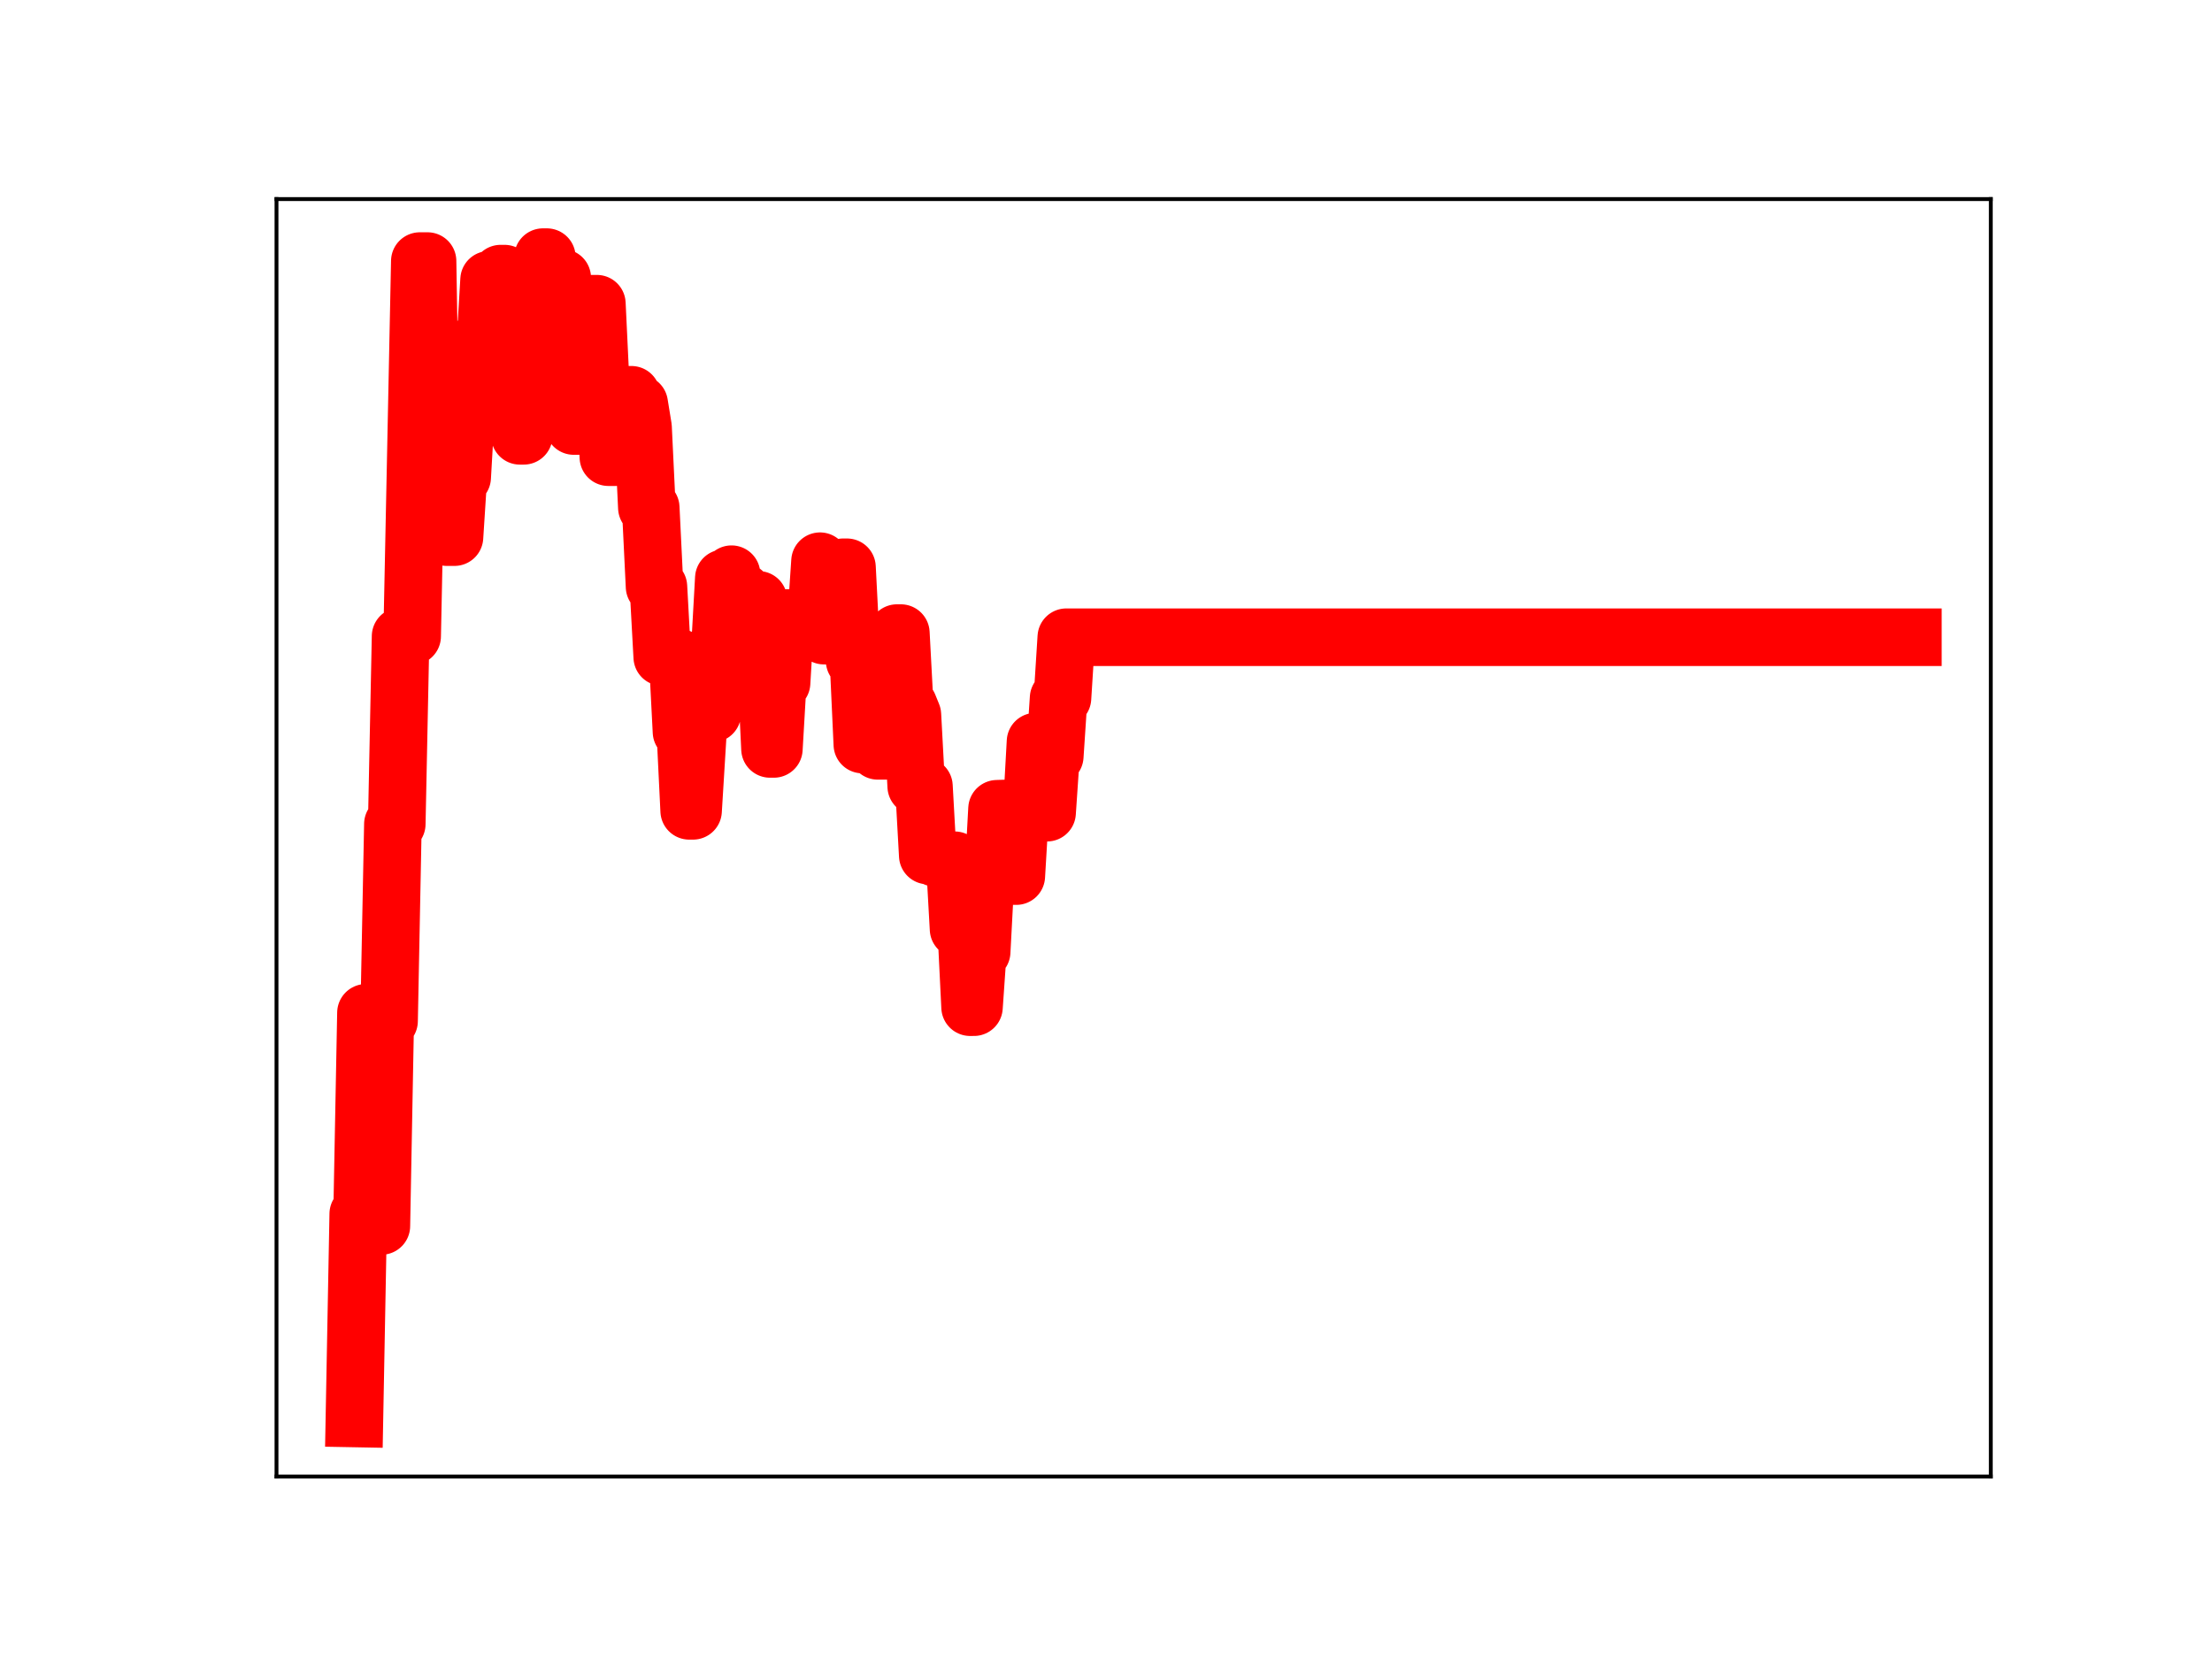<?xml version="1.0" encoding="utf-8" standalone="no"?>
<!DOCTYPE svg PUBLIC "-//W3C//DTD SVG 1.1//EN"
  "http://www.w3.org/Graphics/SVG/1.1/DTD/svg11.dtd">
<!-- Created with matplotlib (https://matplotlib.org/) -->
<svg height="345.6pt" version="1.1" viewBox="0 0 460.8 345.6" width="460.8pt" xmlns="http://www.w3.org/2000/svg" xmlns:xlink="http://www.w3.org/1999/xlink">
 <defs>
  <style type="text/css">
*{stroke-linecap:butt;stroke-linejoin:round;}
  </style>
 </defs>
 <g id="figure_1">
  <g id="patch_1">
   <path d="M 0 345.6 
L 460.8 345.6 
L 460.8 0 
L 0 0 
z
" style="fill:#ffffff;"/>
  </g>
  <g id="axes_1">
   <g id="patch_2">
    <path d="M 57.6 307.584 
L 414.72 307.584 
L 414.72 41.472 
L 57.6 41.472 
z
" style="fill:#ffffff;"/>
   </g>
   <g id="line2d_1">
    <path clip-path="url(#pad47e33695)" d="M 73.833 295.488 
L 74.634 252.868 
L 75.436 252.868 
L 76.238 210.985 
L 77.841 210.985 
L 78.642 255.388 
L 79.444 255.388 
L 80.246 212.698 
L 81.047 212.698 
L 81.849 171.665 
L 82.651 171.665 
L 83.452 132.539 
L 85.857 132.539 
L 87.46 54.389 
L 89.063 54.389 
L 89.865 102.08 
L 90.667 102.08 
L 91.468 96.117 
L 92.27 96.117 
L 93.072 111.892 
L 94.675 111.892 
L 95.476 99.442 
L 96.278 99.442 
L 97.08 85.474 
L 97.881 85.474 
L 98.683 71.786 
L 101.088 71.786 
L 101.889 58.281 
L 103.493 58.281 
L 104.294 57.002 
L 105.096 57.002 
L 105.897 59.149 
L 106.699 74.768 
L 107.501 74.768 
L 108.302 90.787 
L 109.104 90.787 
L 109.905 79.582 
L 110.707 79.582 
L 111.509 65.678 
L 112.31 65.678 
L 113.112 53.568 
L 113.914 53.568 
L 114.715 70.041 
L 115.517 70.041 
L 116.318 57.873 
L 117.12 57.873 
L 117.922 72.627 
L 118.723 72.627 
L 119.525 88.744 
L 120.326 88.744 
L 121.128 76.524 
L 121.93 76.524 
L 122.731 63.27 
L 124.335 63.27 
L 125.136 80.073 
L 125.938 80.073 
L 126.739 95.236 
L 128.343 95.236 
L 129.144 82.953 
L 129.946 82.953 
L 130.747 82.245 
L 131.549 82.245 
L 132.351 84.098 
L 133.152 84.098 
L 133.954 89.027 
L 134.756 105.752 
L 135.557 105.752 
L 136.359 122.215 
L 137.16 122.215 
L 137.962 136.874 
L 141.168 136.874 
L 141.97 152.446 
L 142.772 152.446 
L 143.573 168.908 
L 144.375 168.908 
L 145.978 142.761 
L 147.581 142.761 
L 148.383 148.646 
L 149.185 134.786 
L 149.986 134.786 
L 150.788 120.455 
L 151.589 120.455 
L 152.391 119.617 
L 153.193 123.339 
L 154.796 123.339 
L 155.598 138.681 
L 156.399 138.681 
L 157.201 124.961 
L 158.002 124.961 
L 158.804 139.276 
L 159.606 139.276 
L 160.407 156.011 
L 161.209 156.011 
L 162.011 142.239 
L 162.812 142.239 
L 163.614 128.749 
L 170.027 128.749 
L 170.828 116.912 
L 171.63 132.409 
L 173.233 132.409 
L 174.035 119.956 
L 174.836 119.956 
L 175.638 118.176 
L 176.44 118.176 
L 177.241 133.716 
L 178.043 137.668 
L 178.844 137.668 
L 179.646 155.097 
L 180.448 155.097 
L 181.249 140.971 
L 182.051 140.971 
L 182.853 156.412 
L 184.456 156.412 
L 185.257 143.219 
L 186.059 143.219 
L 186.861 131.886 
L 187.662 131.886 
L 188.464 146.939 
L 189.265 146.939 
L 190.067 148.914 
L 190.869 163.798 
L 192.472 163.798 
L 193.274 178.221 
L 194.075 178.221 
L 194.877 178.718 
L 195.678 178.718 
L 196.48 179.207 
L 198.885 179.207 
L 199.686 193.533 
L 201.29 193.533 
L 202.091 209.812 
L 202.893 209.812 
L 203.695 198.28 
L 204.496 198.28 
L 205.298 183.148 
L 206.901 183.148 
L 207.703 168.483 
L 210.107 168.403 
L 210.909 182.504 
L 211.711 182.504 
L 212.512 168.968 
L 214.917 168.968 
L 215.719 154.499 
L 216.52 169.293 
L 218.124 169.293 
L 218.925 157.534 
L 219.727 157.534 
L 220.528 145.428 
L 221.33 145.428 
L 222.132 132.747 
L 398.487 132.747 
L 398.487 132.747 
" style="fill:none;stroke:#ff0000;stroke-linecap:square;stroke-width:12;"/>
    <defs>
     <path d="M 0 3 
C 0.796 3 1.559 2.684 2.121 2.121 
C 2.684 1.559 3 0.796 3 0 
C 3 -0.796 2.684 -1.559 2.121 -2.121 
C 1.559 -2.684 0.796 -3 0 -3 
C -0.796 -3 -1.559 -2.684 -2.121 -2.121 
C -2.684 -1.559 -3 -0.796 -3 0 
C -3 0.796 -2.684 1.559 -2.121 2.121 
C -1.559 2.684 -0.796 3 0 3 
z
" id="m0cfc012a38" style="stroke:#ff0000;"/>
    </defs>
    <g clip-path="url(#pad47e33695)">
     <use style="fill:#ff0000;stroke:#ff0000;" x="73.833" xlink:href="#m0cfc012a38" y="295.488"/>
     <use style="fill:#ff0000;stroke:#ff0000;" x="74.634" xlink:href="#m0cfc012a38" y="252.868"/>
     <use style="fill:#ff0000;stroke:#ff0000;" x="75.436" xlink:href="#m0cfc012a38" y="252.868"/>
     <use style="fill:#ff0000;stroke:#ff0000;" x="76.238" xlink:href="#m0cfc012a38" y="210.985"/>
     <use style="fill:#ff0000;stroke:#ff0000;" x="77.039" xlink:href="#m0cfc012a38" y="210.985"/>
     <use style="fill:#ff0000;stroke:#ff0000;" x="77.841" xlink:href="#m0cfc012a38" y="210.985"/>
     <use style="fill:#ff0000;stroke:#ff0000;" x="78.642" xlink:href="#m0cfc012a38" y="255.388"/>
     <use style="fill:#ff0000;stroke:#ff0000;" x="79.444" xlink:href="#m0cfc012a38" y="255.388"/>
     <use style="fill:#ff0000;stroke:#ff0000;" x="80.246" xlink:href="#m0cfc012a38" y="212.698"/>
     <use style="fill:#ff0000;stroke:#ff0000;" x="81.047" xlink:href="#m0cfc012a38" y="212.698"/>
     <use style="fill:#ff0000;stroke:#ff0000;" x="81.849" xlink:href="#m0cfc012a38" y="171.665"/>
     <use style="fill:#ff0000;stroke:#ff0000;" x="82.651" xlink:href="#m0cfc012a38" y="171.665"/>
     <use style="fill:#ff0000;stroke:#ff0000;" x="83.452" xlink:href="#m0cfc012a38" y="132.539"/>
     <use style="fill:#ff0000;stroke:#ff0000;" x="84.254" xlink:href="#m0cfc012a38" y="132.539"/>
     <use style="fill:#ff0000;stroke:#ff0000;" x="85.055" xlink:href="#m0cfc012a38" y="132.539"/>
     <use style="fill:#ff0000;stroke:#ff0000;" x="85.857" xlink:href="#m0cfc012a38" y="132.539"/>
     <use style="fill:#ff0000;stroke:#ff0000;" x="86.659" xlink:href="#m0cfc012a38" y="92.207"/>
     <use style="fill:#ff0000;stroke:#ff0000;" x="87.46" xlink:href="#m0cfc012a38" y="54.389"/>
     <use style="fill:#ff0000;stroke:#ff0000;" x="88.262" xlink:href="#m0cfc012a38" y="54.389"/>
     <use style="fill:#ff0000;stroke:#ff0000;" x="89.063" xlink:href="#m0cfc012a38" y="54.389"/>
     <use style="fill:#ff0000;stroke:#ff0000;" x="89.865" xlink:href="#m0cfc012a38" y="102.08"/>
     <use style="fill:#ff0000;stroke:#ff0000;" x="90.667" xlink:href="#m0cfc012a38" y="102.08"/>
     <use style="fill:#ff0000;stroke:#ff0000;" x="91.468" xlink:href="#m0cfc012a38" y="96.117"/>
     <use style="fill:#ff0000;stroke:#ff0000;" x="92.27" xlink:href="#m0cfc012a38" y="96.117"/>
     <use style="fill:#ff0000;stroke:#ff0000;" x="93.072" xlink:href="#m0cfc012a38" y="111.892"/>
     <use style="fill:#ff0000;stroke:#ff0000;" x="93.873" xlink:href="#m0cfc012a38" y="111.892"/>
     <use style="fill:#ff0000;stroke:#ff0000;" x="94.675" xlink:href="#m0cfc012a38" y="111.892"/>
     <use style="fill:#ff0000;stroke:#ff0000;" x="95.476" xlink:href="#m0cfc012a38" y="99.442"/>
     <use style="fill:#ff0000;stroke:#ff0000;" x="96.278" xlink:href="#m0cfc012a38" y="99.442"/>
     <use style="fill:#ff0000;stroke:#ff0000;" x="97.08" xlink:href="#m0cfc012a38" y="85.474"/>
     <use style="fill:#ff0000;stroke:#ff0000;" x="97.881" xlink:href="#m0cfc012a38" y="85.474"/>
     <use style="fill:#ff0000;stroke:#ff0000;" x="98.683" xlink:href="#m0cfc012a38" y="71.786"/>
     <use style="fill:#ff0000;stroke:#ff0000;" x="99.484" xlink:href="#m0cfc012a38" y="71.786"/>
     <use style="fill:#ff0000;stroke:#ff0000;" x="100.286" xlink:href="#m0cfc012a38" y="71.786"/>
     <use style="fill:#ff0000;stroke:#ff0000;" x="101.088" xlink:href="#m0cfc012a38" y="71.786"/>
     <use style="fill:#ff0000;stroke:#ff0000;" x="101.889" xlink:href="#m0cfc012a38" y="58.281"/>
     <use style="fill:#ff0000;stroke:#ff0000;" x="102.691" xlink:href="#m0cfc012a38" y="58.281"/>
     <use style="fill:#ff0000;stroke:#ff0000;" x="103.493" xlink:href="#m0cfc012a38" y="58.281"/>
     <use style="fill:#ff0000;stroke:#ff0000;" x="104.294" xlink:href="#m0cfc012a38" y="57.002"/>
     <use style="fill:#ff0000;stroke:#ff0000;" x="105.096" xlink:href="#m0cfc012a38" y="57.002"/>
     <use style="fill:#ff0000;stroke:#ff0000;" x="105.897" xlink:href="#m0cfc012a38" y="59.149"/>
     <use style="fill:#ff0000;stroke:#ff0000;" x="106.699" xlink:href="#m0cfc012a38" y="74.768"/>
     <use style="fill:#ff0000;stroke:#ff0000;" x="107.501" xlink:href="#m0cfc012a38" y="74.768"/>
     <use style="fill:#ff0000;stroke:#ff0000;" x="108.302" xlink:href="#m0cfc012a38" y="90.787"/>
     <use style="fill:#ff0000;stroke:#ff0000;" x="109.104" xlink:href="#m0cfc012a38" y="90.787"/>
     <use style="fill:#ff0000;stroke:#ff0000;" x="109.905" xlink:href="#m0cfc012a38" y="79.582"/>
     <use style="fill:#ff0000;stroke:#ff0000;" x="110.707" xlink:href="#m0cfc012a38" y="79.582"/>
     <use style="fill:#ff0000;stroke:#ff0000;" x="111.509" xlink:href="#m0cfc012a38" y="65.678"/>
     <use style="fill:#ff0000;stroke:#ff0000;" x="112.31" xlink:href="#m0cfc012a38" y="65.678"/>
     <use style="fill:#ff0000;stroke:#ff0000;" x="113.112" xlink:href="#m0cfc012a38" y="53.568"/>
     <use style="fill:#ff0000;stroke:#ff0000;" x="113.914" xlink:href="#m0cfc012a38" y="53.568"/>
     <use style="fill:#ff0000;stroke:#ff0000;" x="114.715" xlink:href="#m0cfc012a38" y="70.041"/>
     <use style="fill:#ff0000;stroke:#ff0000;" x="115.517" xlink:href="#m0cfc012a38" y="70.041"/>
     <use style="fill:#ff0000;stroke:#ff0000;" x="116.318" xlink:href="#m0cfc012a38" y="57.873"/>
     <use style="fill:#ff0000;stroke:#ff0000;" x="117.12" xlink:href="#m0cfc012a38" y="57.873"/>
     <use style="fill:#ff0000;stroke:#ff0000;" x="117.922" xlink:href="#m0cfc012a38" y="72.627"/>
     <use style="fill:#ff0000;stroke:#ff0000;" x="118.723" xlink:href="#m0cfc012a38" y="72.627"/>
     <use style="fill:#ff0000;stroke:#ff0000;" x="119.525" xlink:href="#m0cfc012a38" y="88.744"/>
     <use style="fill:#ff0000;stroke:#ff0000;" x="120.326" xlink:href="#m0cfc012a38" y="88.744"/>
     <use style="fill:#ff0000;stroke:#ff0000;" x="121.128" xlink:href="#m0cfc012a38" y="76.524"/>
     <use style="fill:#ff0000;stroke:#ff0000;" x="121.93" xlink:href="#m0cfc012a38" y="76.524"/>
     <use style="fill:#ff0000;stroke:#ff0000;" x="122.731" xlink:href="#m0cfc012a38" y="63.27"/>
     <use style="fill:#ff0000;stroke:#ff0000;" x="123.533" xlink:href="#m0cfc012a38" y="63.27"/>
     <use style="fill:#ff0000;stroke:#ff0000;" x="124.335" xlink:href="#m0cfc012a38" y="63.27"/>
     <use style="fill:#ff0000;stroke:#ff0000;" x="125.136" xlink:href="#m0cfc012a38" y="80.073"/>
     <use style="fill:#ff0000;stroke:#ff0000;" x="125.938" xlink:href="#m0cfc012a38" y="80.073"/>
     <use style="fill:#ff0000;stroke:#ff0000;" x="126.739" xlink:href="#m0cfc012a38" y="95.236"/>
     <use style="fill:#ff0000;stroke:#ff0000;" x="127.541" xlink:href="#m0cfc012a38" y="95.236"/>
     <use style="fill:#ff0000;stroke:#ff0000;" x="128.343" xlink:href="#m0cfc012a38" y="95.236"/>
     <use style="fill:#ff0000;stroke:#ff0000;" x="129.144" xlink:href="#m0cfc012a38" y="82.953"/>
     <use style="fill:#ff0000;stroke:#ff0000;" x="129.946" xlink:href="#m0cfc012a38" y="82.953"/>
     <use style="fill:#ff0000;stroke:#ff0000;" x="130.747" xlink:href="#m0cfc012a38" y="82.245"/>
     <use style="fill:#ff0000;stroke:#ff0000;" x="131.549" xlink:href="#m0cfc012a38" y="82.245"/>
     <use style="fill:#ff0000;stroke:#ff0000;" x="132.351" xlink:href="#m0cfc012a38" y="84.098"/>
     <use style="fill:#ff0000;stroke:#ff0000;" x="133.152" xlink:href="#m0cfc012a38" y="84.098"/>
     <use style="fill:#ff0000;stroke:#ff0000;" x="133.954" xlink:href="#m0cfc012a38" y="89.027"/>
     <use style="fill:#ff0000;stroke:#ff0000;" x="134.756" xlink:href="#m0cfc012a38" y="105.752"/>
     <use style="fill:#ff0000;stroke:#ff0000;" x="135.557" xlink:href="#m0cfc012a38" y="105.752"/>
     <use style="fill:#ff0000;stroke:#ff0000;" x="136.359" xlink:href="#m0cfc012a38" y="122.215"/>
     <use style="fill:#ff0000;stroke:#ff0000;" x="137.16" xlink:href="#m0cfc012a38" y="122.215"/>
     <use style="fill:#ff0000;stroke:#ff0000;" x="137.962" xlink:href="#m0cfc012a38" y="136.874"/>
     <use style="fill:#ff0000;stroke:#ff0000;" x="138.764" xlink:href="#m0cfc012a38" y="136.874"/>
     <use style="fill:#ff0000;stroke:#ff0000;" x="139.565" xlink:href="#m0cfc012a38" y="136.874"/>
     <use style="fill:#ff0000;stroke:#ff0000;" x="140.367" xlink:href="#m0cfc012a38" y="136.874"/>
     <use style="fill:#ff0000;stroke:#ff0000;" x="141.168" xlink:href="#m0cfc012a38" y="136.874"/>
     <use style="fill:#ff0000;stroke:#ff0000;" x="141.97" xlink:href="#m0cfc012a38" y="152.446"/>
     <use style="fill:#ff0000;stroke:#ff0000;" x="142.772" xlink:href="#m0cfc012a38" y="152.446"/>
     <use style="fill:#ff0000;stroke:#ff0000;" x="143.573" xlink:href="#m0cfc012a38" y="168.908"/>
     <use style="fill:#ff0000;stroke:#ff0000;" x="144.375" xlink:href="#m0cfc012a38" y="168.908"/>
     <use style="fill:#ff0000;stroke:#ff0000;" x="145.177" xlink:href="#m0cfc012a38" y="154.879"/>
     <use style="fill:#ff0000;stroke:#ff0000;" x="145.978" xlink:href="#m0cfc012a38" y="142.761"/>
     <use style="fill:#ff0000;stroke:#ff0000;" x="146.78" xlink:href="#m0cfc012a38" y="142.761"/>
     <use style="fill:#ff0000;stroke:#ff0000;" x="147.581" xlink:href="#m0cfc012a38" y="142.761"/>
     <use style="fill:#ff0000;stroke:#ff0000;" x="148.383" xlink:href="#m0cfc012a38" y="148.646"/>
     <use style="fill:#ff0000;stroke:#ff0000;" x="149.185" xlink:href="#m0cfc012a38" y="134.786"/>
     <use style="fill:#ff0000;stroke:#ff0000;" x="149.986" xlink:href="#m0cfc012a38" y="134.786"/>
     <use style="fill:#ff0000;stroke:#ff0000;" x="150.788" xlink:href="#m0cfc012a38" y="120.455"/>
     <use style="fill:#ff0000;stroke:#ff0000;" x="151.589" xlink:href="#m0cfc012a38" y="120.455"/>
     <use style="fill:#ff0000;stroke:#ff0000;" x="152.391" xlink:href="#m0cfc012a38" y="119.617"/>
     <use style="fill:#ff0000;stroke:#ff0000;" x="153.193" xlink:href="#m0cfc012a38" y="123.339"/>
     <use style="fill:#ff0000;stroke:#ff0000;" x="153.994" xlink:href="#m0cfc012a38" y="123.339"/>
     <use style="fill:#ff0000;stroke:#ff0000;" x="154.796" xlink:href="#m0cfc012a38" y="123.339"/>
     <use style="fill:#ff0000;stroke:#ff0000;" x="155.598" xlink:href="#m0cfc012a38" y="138.681"/>
     <use style="fill:#ff0000;stroke:#ff0000;" x="156.399" xlink:href="#m0cfc012a38" y="138.681"/>
     <use style="fill:#ff0000;stroke:#ff0000;" x="157.201" xlink:href="#m0cfc012a38" y="124.961"/>
     <use style="fill:#ff0000;stroke:#ff0000;" x="158.002" xlink:href="#m0cfc012a38" y="124.961"/>
     <use style="fill:#ff0000;stroke:#ff0000;" x="158.804" xlink:href="#m0cfc012a38" y="139.276"/>
     <use style="fill:#ff0000;stroke:#ff0000;" x="159.606" xlink:href="#m0cfc012a38" y="139.276"/>
     <use style="fill:#ff0000;stroke:#ff0000;" x="160.407" xlink:href="#m0cfc012a38" y="156.011"/>
     <use style="fill:#ff0000;stroke:#ff0000;" x="161.209" xlink:href="#m0cfc012a38" y="156.011"/>
     <use style="fill:#ff0000;stroke:#ff0000;" x="162.011" xlink:href="#m0cfc012a38" y="142.239"/>
     <use style="fill:#ff0000;stroke:#ff0000;" x="162.812" xlink:href="#m0cfc012a38" y="142.239"/>
     <use style="fill:#ff0000;stroke:#ff0000;" x="163.614" xlink:href="#m0cfc012a38" y="128.749"/>
     <use style="fill:#ff0000;stroke:#ff0000;" x="164.415" xlink:href="#m0cfc012a38" y="128.749"/>
     <use style="fill:#ff0000;stroke:#ff0000;" x="165.217" xlink:href="#m0cfc012a38" y="128.749"/>
     <use style="fill:#ff0000;stroke:#ff0000;" x="166.019" xlink:href="#m0cfc012a38" y="128.749"/>
     <use style="fill:#ff0000;stroke:#ff0000;" x="166.82" xlink:href="#m0cfc012a38" y="128.749"/>
     <use style="fill:#ff0000;stroke:#ff0000;" x="167.622" xlink:href="#m0cfc012a38" y="128.749"/>
     <use style="fill:#ff0000;stroke:#ff0000;" x="168.423" xlink:href="#m0cfc012a38" y="128.749"/>
     <use style="fill:#ff0000;stroke:#ff0000;" x="169.225" xlink:href="#m0cfc012a38" y="128.749"/>
     <use style="fill:#ff0000;stroke:#ff0000;" x="170.027" xlink:href="#m0cfc012a38" y="128.749"/>
     <use style="fill:#ff0000;stroke:#ff0000;" x="170.828" xlink:href="#m0cfc012a38" y="116.912"/>
     <use style="fill:#ff0000;stroke:#ff0000;" x="171.63" xlink:href="#m0cfc012a38" y="132.409"/>
     <use style="fill:#ff0000;stroke:#ff0000;" x="172.432" xlink:href="#m0cfc012a38" y="132.409"/>
     <use style="fill:#ff0000;stroke:#ff0000;" x="173.233" xlink:href="#m0cfc012a38" y="132.409"/>
     <use style="fill:#ff0000;stroke:#ff0000;" x="174.035" xlink:href="#m0cfc012a38" y="119.956"/>
     <use style="fill:#ff0000;stroke:#ff0000;" x="174.836" xlink:href="#m0cfc012a38" y="119.956"/>
     <use style="fill:#ff0000;stroke:#ff0000;" x="175.638" xlink:href="#m0cfc012a38" y="118.176"/>
     <use style="fill:#ff0000;stroke:#ff0000;" x="176.44" xlink:href="#m0cfc012a38" y="118.176"/>
     <use style="fill:#ff0000;stroke:#ff0000;" x="177.241" xlink:href="#m0cfc012a38" y="133.716"/>
     <use style="fill:#ff0000;stroke:#ff0000;" x="178.043" xlink:href="#m0cfc012a38" y="137.668"/>
     <use style="fill:#ff0000;stroke:#ff0000;" x="178.844" xlink:href="#m0cfc012a38" y="137.668"/>
     <use style="fill:#ff0000;stroke:#ff0000;" x="179.646" xlink:href="#m0cfc012a38" y="155.097"/>
     <use style="fill:#ff0000;stroke:#ff0000;" x="180.448" xlink:href="#m0cfc012a38" y="155.097"/>
     <use style="fill:#ff0000;stroke:#ff0000;" x="181.249" xlink:href="#m0cfc012a38" y="140.971"/>
     <use style="fill:#ff0000;stroke:#ff0000;" x="182.051" xlink:href="#m0cfc012a38" y="140.971"/>
     <use style="fill:#ff0000;stroke:#ff0000;" x="182.853" xlink:href="#m0cfc012a38" y="156.412"/>
     <use style="fill:#ff0000;stroke:#ff0000;" x="183.654" xlink:href="#m0cfc012a38" y="156.412"/>
     <use style="fill:#ff0000;stroke:#ff0000;" x="184.456" xlink:href="#m0cfc012a38" y="156.412"/>
     <use style="fill:#ff0000;stroke:#ff0000;" x="185.257" xlink:href="#m0cfc012a38" y="143.219"/>
     <use style="fill:#ff0000;stroke:#ff0000;" x="186.059" xlink:href="#m0cfc012a38" y="143.219"/>
     <use style="fill:#ff0000;stroke:#ff0000;" x="186.861" xlink:href="#m0cfc012a38" y="131.886"/>
     <use style="fill:#ff0000;stroke:#ff0000;" x="187.662" xlink:href="#m0cfc012a38" y="131.886"/>
     <use style="fill:#ff0000;stroke:#ff0000;" x="188.464" xlink:href="#m0cfc012a38" y="146.939"/>
     <use style="fill:#ff0000;stroke:#ff0000;" x="189.265" xlink:href="#m0cfc012a38" y="146.939"/>
     <use style="fill:#ff0000;stroke:#ff0000;" x="190.067" xlink:href="#m0cfc012a38" y="148.914"/>
     <use style="fill:#ff0000;stroke:#ff0000;" x="190.869" xlink:href="#m0cfc012a38" y="163.798"/>
     <use style="fill:#ff0000;stroke:#ff0000;" x="191.67" xlink:href="#m0cfc012a38" y="163.798"/>
     <use style="fill:#ff0000;stroke:#ff0000;" x="192.472" xlink:href="#m0cfc012a38" y="163.798"/>
     <use style="fill:#ff0000;stroke:#ff0000;" x="193.274" xlink:href="#m0cfc012a38" y="178.221"/>
     <use style="fill:#ff0000;stroke:#ff0000;" x="194.075" xlink:href="#m0cfc012a38" y="178.221"/>
     <use style="fill:#ff0000;stroke:#ff0000;" x="194.877" xlink:href="#m0cfc012a38" y="178.718"/>
     <use style="fill:#ff0000;stroke:#ff0000;" x="195.678" xlink:href="#m0cfc012a38" y="178.718"/>
     <use style="fill:#ff0000;stroke:#ff0000;" x="196.48" xlink:href="#m0cfc012a38" y="179.207"/>
     <use style="fill:#ff0000;stroke:#ff0000;" x="197.282" xlink:href="#m0cfc012a38" y="179.207"/>
     <use style="fill:#ff0000;stroke:#ff0000;" x="198.083" xlink:href="#m0cfc012a38" y="179.207"/>
     <use style="fill:#ff0000;stroke:#ff0000;" x="198.885" xlink:href="#m0cfc012a38" y="179.207"/>
     <use style="fill:#ff0000;stroke:#ff0000;" x="199.686" xlink:href="#m0cfc012a38" y="193.533"/>
     <use style="fill:#ff0000;stroke:#ff0000;" x="200.488" xlink:href="#m0cfc012a38" y="193.533"/>
     <use style="fill:#ff0000;stroke:#ff0000;" x="201.29" xlink:href="#m0cfc012a38" y="193.533"/>
     <use style="fill:#ff0000;stroke:#ff0000;" x="202.091" xlink:href="#m0cfc012a38" y="209.812"/>
     <use style="fill:#ff0000;stroke:#ff0000;" x="202.893" xlink:href="#m0cfc012a38" y="209.812"/>
     <use style="fill:#ff0000;stroke:#ff0000;" x="203.695" xlink:href="#m0cfc012a38" y="198.28"/>
     <use style="fill:#ff0000;stroke:#ff0000;" x="204.496" xlink:href="#m0cfc012a38" y="198.28"/>
     <use style="fill:#ff0000;stroke:#ff0000;" x="205.298" xlink:href="#m0cfc012a38" y="183.148"/>
     <use style="fill:#ff0000;stroke:#ff0000;" x="206.099" xlink:href="#m0cfc012a38" y="183.148"/>
     <use style="fill:#ff0000;stroke:#ff0000;" x="206.901" xlink:href="#m0cfc012a38" y="183.148"/>
     <use style="fill:#ff0000;stroke:#ff0000;" x="207.703" xlink:href="#m0cfc012a38" y="168.483"/>
     <use style="fill:#ff0000;stroke:#ff0000;" x="208.504" xlink:href="#m0cfc012a38" y="168.483"/>
     <use style="fill:#ff0000;stroke:#ff0000;" x="209.306" xlink:href="#m0cfc012a38" y="168.403"/>
     <use style="fill:#ff0000;stroke:#ff0000;" x="210.107" xlink:href="#m0cfc012a38" y="168.403"/>
     <use style="fill:#ff0000;stroke:#ff0000;" x="210.909" xlink:href="#m0cfc012a38" y="182.504"/>
     <use style="fill:#ff0000;stroke:#ff0000;" x="211.711" xlink:href="#m0cfc012a38" y="182.504"/>
     <use style="fill:#ff0000;stroke:#ff0000;" x="212.512" xlink:href="#m0cfc012a38" y="168.968"/>
     <use style="fill:#ff0000;stroke:#ff0000;" x="213.314" xlink:href="#m0cfc012a38" y="168.968"/>
     <use style="fill:#ff0000;stroke:#ff0000;" x="214.116" xlink:href="#m0cfc012a38" y="168.968"/>
     <use style="fill:#ff0000;stroke:#ff0000;" x="214.917" xlink:href="#m0cfc012a38" y="168.968"/>
     <use style="fill:#ff0000;stroke:#ff0000;" x="215.719" xlink:href="#m0cfc012a38" y="154.499"/>
     <use style="fill:#ff0000;stroke:#ff0000;" x="216.52" xlink:href="#m0cfc012a38" y="169.293"/>
     <use style="fill:#ff0000;stroke:#ff0000;" x="217.322" xlink:href="#m0cfc012a38" y="169.293"/>
     <use style="fill:#ff0000;stroke:#ff0000;" x="218.124" xlink:href="#m0cfc012a38" y="169.293"/>
     <use style="fill:#ff0000;stroke:#ff0000;" x="218.925" xlink:href="#m0cfc012a38" y="157.534"/>
     <use style="fill:#ff0000;stroke:#ff0000;" x="219.727" xlink:href="#m0cfc012a38" y="157.534"/>
     <use style="fill:#ff0000;stroke:#ff0000;" x="220.528" xlink:href="#m0cfc012a38" y="145.428"/>
     <use style="fill:#ff0000;stroke:#ff0000;" x="221.33" xlink:href="#m0cfc012a38" y="145.428"/>
     <use style="fill:#ff0000;stroke:#ff0000;" x="222.132" xlink:href="#m0cfc012a38" y="132.747"/>
     <use style="fill:#ff0000;stroke:#ff0000;" x="222.933" xlink:href="#m0cfc012a38" y="132.747"/>
     <use style="fill:#ff0000;stroke:#ff0000;" x="223.735" xlink:href="#m0cfc012a38" y="132.747"/>
     <use style="fill:#ff0000;stroke:#ff0000;" x="224.537" xlink:href="#m0cfc012a38" y="132.747"/>
     <use style="fill:#ff0000;stroke:#ff0000;" x="225.338" xlink:href="#m0cfc012a38" y="132.747"/>
     <use style="fill:#ff0000;stroke:#ff0000;" x="226.14" xlink:href="#m0cfc012a38" y="132.747"/>
     <use style="fill:#ff0000;stroke:#ff0000;" x="226.941" xlink:href="#m0cfc012a38" y="132.747"/>
     <use style="fill:#ff0000;stroke:#ff0000;" x="227.743" xlink:href="#m0cfc012a38" y="132.747"/>
     <use style="fill:#ff0000;stroke:#ff0000;" x="228.545" xlink:href="#m0cfc012a38" y="132.747"/>
     <use style="fill:#ff0000;stroke:#ff0000;" x="229.346" xlink:href="#m0cfc012a38" y="132.747"/>
     <use style="fill:#ff0000;stroke:#ff0000;" x="230.148" xlink:href="#m0cfc012a38" y="132.747"/>
     <use style="fill:#ff0000;stroke:#ff0000;" x="230.949" xlink:href="#m0cfc012a38" y="132.747"/>
     <use style="fill:#ff0000;stroke:#ff0000;" x="231.751" xlink:href="#m0cfc012a38" y="132.747"/>
     <use style="fill:#ff0000;stroke:#ff0000;" x="232.553" xlink:href="#m0cfc012a38" y="132.747"/>
     <use style="fill:#ff0000;stroke:#ff0000;" x="233.354" xlink:href="#m0cfc012a38" y="132.747"/>
     <use style="fill:#ff0000;stroke:#ff0000;" x="234.156" xlink:href="#m0cfc012a38" y="132.747"/>
     <use style="fill:#ff0000;stroke:#ff0000;" x="234.958" xlink:href="#m0cfc012a38" y="132.747"/>
     <use style="fill:#ff0000;stroke:#ff0000;" x="235.759" xlink:href="#m0cfc012a38" y="132.747"/>
     <use style="fill:#ff0000;stroke:#ff0000;" x="236.561" xlink:href="#m0cfc012a38" y="132.747"/>
     <use style="fill:#ff0000;stroke:#ff0000;" x="237.362" xlink:href="#m0cfc012a38" y="132.747"/>
     <use style="fill:#ff0000;stroke:#ff0000;" x="238.164" xlink:href="#m0cfc012a38" y="132.747"/>
     <use style="fill:#ff0000;stroke:#ff0000;" x="238.966" xlink:href="#m0cfc012a38" y="132.747"/>
     <use style="fill:#ff0000;stroke:#ff0000;" x="239.767" xlink:href="#m0cfc012a38" y="132.747"/>
     <use style="fill:#ff0000;stroke:#ff0000;" x="240.569" xlink:href="#m0cfc012a38" y="132.747"/>
     <use style="fill:#ff0000;stroke:#ff0000;" x="241.371" xlink:href="#m0cfc012a38" y="132.747"/>
     <use style="fill:#ff0000;stroke:#ff0000;" x="242.172" xlink:href="#m0cfc012a38" y="132.747"/>
     <use style="fill:#ff0000;stroke:#ff0000;" x="242.974" xlink:href="#m0cfc012a38" y="132.747"/>
     <use style="fill:#ff0000;stroke:#ff0000;" x="243.775" xlink:href="#m0cfc012a38" y="132.747"/>
     <use style="fill:#ff0000;stroke:#ff0000;" x="244.577" xlink:href="#m0cfc012a38" y="132.747"/>
     <use style="fill:#ff0000;stroke:#ff0000;" x="245.379" xlink:href="#m0cfc012a38" y="132.747"/>
     <use style="fill:#ff0000;stroke:#ff0000;" x="246.18" xlink:href="#m0cfc012a38" y="132.747"/>
     <use style="fill:#ff0000;stroke:#ff0000;" x="246.982" xlink:href="#m0cfc012a38" y="132.747"/>
     <use style="fill:#ff0000;stroke:#ff0000;" x="247.783" xlink:href="#m0cfc012a38" y="132.747"/>
     <use style="fill:#ff0000;stroke:#ff0000;" x="248.585" xlink:href="#m0cfc012a38" y="132.747"/>
     <use style="fill:#ff0000;stroke:#ff0000;" x="249.387" xlink:href="#m0cfc012a38" y="132.747"/>
     <use style="fill:#ff0000;stroke:#ff0000;" x="250.188" xlink:href="#m0cfc012a38" y="132.747"/>
     <use style="fill:#ff0000;stroke:#ff0000;" x="250.99" xlink:href="#m0cfc012a38" y="132.747"/>
     <use style="fill:#ff0000;stroke:#ff0000;" x="251.792" xlink:href="#m0cfc012a38" y="132.747"/>
     <use style="fill:#ff0000;stroke:#ff0000;" x="252.593" xlink:href="#m0cfc012a38" y="132.747"/>
     <use style="fill:#ff0000;stroke:#ff0000;" x="253.395" xlink:href="#m0cfc012a38" y="132.747"/>
     <use style="fill:#ff0000;stroke:#ff0000;" x="254.196" xlink:href="#m0cfc012a38" y="132.747"/>
     <use style="fill:#ff0000;stroke:#ff0000;" x="254.998" xlink:href="#m0cfc012a38" y="132.747"/>
     <use style="fill:#ff0000;stroke:#ff0000;" x="255.8" xlink:href="#m0cfc012a38" y="132.747"/>
     <use style="fill:#ff0000;stroke:#ff0000;" x="256.601" xlink:href="#m0cfc012a38" y="132.747"/>
     <use style="fill:#ff0000;stroke:#ff0000;" x="257.403" xlink:href="#m0cfc012a38" y="132.747"/>
     <use style="fill:#ff0000;stroke:#ff0000;" x="258.204" xlink:href="#m0cfc012a38" y="132.747"/>
     <use style="fill:#ff0000;stroke:#ff0000;" x="259.006" xlink:href="#m0cfc012a38" y="132.747"/>
     <use style="fill:#ff0000;stroke:#ff0000;" x="259.808" xlink:href="#m0cfc012a38" y="132.747"/>
     <use style="fill:#ff0000;stroke:#ff0000;" x="260.609" xlink:href="#m0cfc012a38" y="132.747"/>
     <use style="fill:#ff0000;stroke:#ff0000;" x="261.411" xlink:href="#m0cfc012a38" y="132.747"/>
     <use style="fill:#ff0000;stroke:#ff0000;" x="262.213" xlink:href="#m0cfc012a38" y="132.747"/>
     <use style="fill:#ff0000;stroke:#ff0000;" x="263.014" xlink:href="#m0cfc012a38" y="132.747"/>
     <use style="fill:#ff0000;stroke:#ff0000;" x="263.816" xlink:href="#m0cfc012a38" y="132.747"/>
     <use style="fill:#ff0000;stroke:#ff0000;" x="264.617" xlink:href="#m0cfc012a38" y="132.747"/>
     <use style="fill:#ff0000;stroke:#ff0000;" x="265.419" xlink:href="#m0cfc012a38" y="132.747"/>
     <use style="fill:#ff0000;stroke:#ff0000;" x="266.221" xlink:href="#m0cfc012a38" y="132.747"/>
     <use style="fill:#ff0000;stroke:#ff0000;" x="267.022" xlink:href="#m0cfc012a38" y="132.747"/>
     <use style="fill:#ff0000;stroke:#ff0000;" x="267.824" xlink:href="#m0cfc012a38" y="132.747"/>
     <use style="fill:#ff0000;stroke:#ff0000;" x="268.625" xlink:href="#m0cfc012a38" y="132.747"/>
     <use style="fill:#ff0000;stroke:#ff0000;" x="269.427" xlink:href="#m0cfc012a38" y="132.747"/>
     <use style="fill:#ff0000;stroke:#ff0000;" x="270.229" xlink:href="#m0cfc012a38" y="132.747"/>
     <use style="fill:#ff0000;stroke:#ff0000;" x="271.03" xlink:href="#m0cfc012a38" y="132.747"/>
     <use style="fill:#ff0000;stroke:#ff0000;" x="271.832" xlink:href="#m0cfc012a38" y="132.747"/>
     <use style="fill:#ff0000;stroke:#ff0000;" x="272.634" xlink:href="#m0cfc012a38" y="132.747"/>
     <use style="fill:#ff0000;stroke:#ff0000;" x="273.435" xlink:href="#m0cfc012a38" y="132.747"/>
     <use style="fill:#ff0000;stroke:#ff0000;" x="274.237" xlink:href="#m0cfc012a38" y="132.747"/>
     <use style="fill:#ff0000;stroke:#ff0000;" x="275.038" xlink:href="#m0cfc012a38" y="132.747"/>
     <use style="fill:#ff0000;stroke:#ff0000;" x="275.84" xlink:href="#m0cfc012a38" y="132.747"/>
     <use style="fill:#ff0000;stroke:#ff0000;" x="276.642" xlink:href="#m0cfc012a38" y="132.747"/>
     <use style="fill:#ff0000;stroke:#ff0000;" x="277.443" xlink:href="#m0cfc012a38" y="132.747"/>
     <use style="fill:#ff0000;stroke:#ff0000;" x="278.245" xlink:href="#m0cfc012a38" y="132.747"/>
     <use style="fill:#ff0000;stroke:#ff0000;" x="279.046" xlink:href="#m0cfc012a38" y="132.747"/>
     <use style="fill:#ff0000;stroke:#ff0000;" x="279.848" xlink:href="#m0cfc012a38" y="132.747"/>
     <use style="fill:#ff0000;stroke:#ff0000;" x="280.65" xlink:href="#m0cfc012a38" y="132.747"/>
     <use style="fill:#ff0000;stroke:#ff0000;" x="281.451" xlink:href="#m0cfc012a38" y="132.747"/>
     <use style="fill:#ff0000;stroke:#ff0000;" x="282.253" xlink:href="#m0cfc012a38" y="132.747"/>
     <use style="fill:#ff0000;stroke:#ff0000;" x="283.055" xlink:href="#m0cfc012a38" y="132.747"/>
     <use style="fill:#ff0000;stroke:#ff0000;" x="283.856" xlink:href="#m0cfc012a38" y="132.747"/>
     <use style="fill:#ff0000;stroke:#ff0000;" x="284.658" xlink:href="#m0cfc012a38" y="132.747"/>
     <use style="fill:#ff0000;stroke:#ff0000;" x="285.459" xlink:href="#m0cfc012a38" y="132.747"/>
     <use style="fill:#ff0000;stroke:#ff0000;" x="286.261" xlink:href="#m0cfc012a38" y="132.747"/>
     <use style="fill:#ff0000;stroke:#ff0000;" x="287.063" xlink:href="#m0cfc012a38" y="132.747"/>
     <use style="fill:#ff0000;stroke:#ff0000;" x="287.864" xlink:href="#m0cfc012a38" y="132.747"/>
     <use style="fill:#ff0000;stroke:#ff0000;" x="288.666" xlink:href="#m0cfc012a38" y="132.747"/>
     <use style="fill:#ff0000;stroke:#ff0000;" x="289.467" xlink:href="#m0cfc012a38" y="132.747"/>
     <use style="fill:#ff0000;stroke:#ff0000;" x="290.269" xlink:href="#m0cfc012a38" y="132.747"/>
     <use style="fill:#ff0000;stroke:#ff0000;" x="291.071" xlink:href="#m0cfc012a38" y="132.747"/>
     <use style="fill:#ff0000;stroke:#ff0000;" x="291.872" xlink:href="#m0cfc012a38" y="132.747"/>
     <use style="fill:#ff0000;stroke:#ff0000;" x="292.674" xlink:href="#m0cfc012a38" y="132.747"/>
     <use style="fill:#ff0000;stroke:#ff0000;" x="293.476" xlink:href="#m0cfc012a38" y="132.747"/>
     <use style="fill:#ff0000;stroke:#ff0000;" x="294.277" xlink:href="#m0cfc012a38" y="132.747"/>
     <use style="fill:#ff0000;stroke:#ff0000;" x="295.079" xlink:href="#m0cfc012a38" y="132.747"/>
     <use style="fill:#ff0000;stroke:#ff0000;" x="295.88" xlink:href="#m0cfc012a38" y="132.747"/>
     <use style="fill:#ff0000;stroke:#ff0000;" x="296.682" xlink:href="#m0cfc012a38" y="132.747"/>
     <use style="fill:#ff0000;stroke:#ff0000;" x="297.484" xlink:href="#m0cfc012a38" y="132.747"/>
     <use style="fill:#ff0000;stroke:#ff0000;" x="298.285" xlink:href="#m0cfc012a38" y="132.747"/>
     <use style="fill:#ff0000;stroke:#ff0000;" x="299.087" xlink:href="#m0cfc012a38" y="132.747"/>
     <use style="fill:#ff0000;stroke:#ff0000;" x="299.888" xlink:href="#m0cfc012a38" y="132.747"/>
     <use style="fill:#ff0000;stroke:#ff0000;" x="300.69" xlink:href="#m0cfc012a38" y="132.747"/>
     <use style="fill:#ff0000;stroke:#ff0000;" x="301.492" xlink:href="#m0cfc012a38" y="132.747"/>
     <use style="fill:#ff0000;stroke:#ff0000;" x="302.293" xlink:href="#m0cfc012a38" y="132.747"/>
     <use style="fill:#ff0000;stroke:#ff0000;" x="303.095" xlink:href="#m0cfc012a38" y="132.747"/>
     <use style="fill:#ff0000;stroke:#ff0000;" x="303.897" xlink:href="#m0cfc012a38" y="132.747"/>
     <use style="fill:#ff0000;stroke:#ff0000;" x="304.698" xlink:href="#m0cfc012a38" y="132.747"/>
     <use style="fill:#ff0000;stroke:#ff0000;" x="305.5" xlink:href="#m0cfc012a38" y="132.747"/>
     <use style="fill:#ff0000;stroke:#ff0000;" x="306.301" xlink:href="#m0cfc012a38" y="132.747"/>
     <use style="fill:#ff0000;stroke:#ff0000;" x="307.103" xlink:href="#m0cfc012a38" y="132.747"/>
     <use style="fill:#ff0000;stroke:#ff0000;" x="307.905" xlink:href="#m0cfc012a38" y="132.747"/>
     <use style="fill:#ff0000;stroke:#ff0000;" x="308.706" xlink:href="#m0cfc012a38" y="132.747"/>
     <use style="fill:#ff0000;stroke:#ff0000;" x="309.508" xlink:href="#m0cfc012a38" y="132.747"/>
     <use style="fill:#ff0000;stroke:#ff0000;" x="310.309" xlink:href="#m0cfc012a38" y="132.747"/>
     <use style="fill:#ff0000;stroke:#ff0000;" x="311.111" xlink:href="#m0cfc012a38" y="132.747"/>
     <use style="fill:#ff0000;stroke:#ff0000;" x="311.913" xlink:href="#m0cfc012a38" y="132.747"/>
     <use style="fill:#ff0000;stroke:#ff0000;" x="312.714" xlink:href="#m0cfc012a38" y="132.747"/>
     <use style="fill:#ff0000;stroke:#ff0000;" x="313.516" xlink:href="#m0cfc012a38" y="132.747"/>
     <use style="fill:#ff0000;stroke:#ff0000;" x="314.318" xlink:href="#m0cfc012a38" y="132.747"/>
     <use style="fill:#ff0000;stroke:#ff0000;" x="315.119" xlink:href="#m0cfc012a38" y="132.747"/>
     <use style="fill:#ff0000;stroke:#ff0000;" x="315.921" xlink:href="#m0cfc012a38" y="132.747"/>
     <use style="fill:#ff0000;stroke:#ff0000;" x="316.722" xlink:href="#m0cfc012a38" y="132.747"/>
     <use style="fill:#ff0000;stroke:#ff0000;" x="317.524" xlink:href="#m0cfc012a38" y="132.747"/>
     <use style="fill:#ff0000;stroke:#ff0000;" x="318.326" xlink:href="#m0cfc012a38" y="132.747"/>
     <use style="fill:#ff0000;stroke:#ff0000;" x="319.127" xlink:href="#m0cfc012a38" y="132.747"/>
     <use style="fill:#ff0000;stroke:#ff0000;" x="319.929" xlink:href="#m0cfc012a38" y="132.747"/>
     <use style="fill:#ff0000;stroke:#ff0000;" x="320.731" xlink:href="#m0cfc012a38" y="132.747"/>
     <use style="fill:#ff0000;stroke:#ff0000;" x="321.532" xlink:href="#m0cfc012a38" y="132.747"/>
     <use style="fill:#ff0000;stroke:#ff0000;" x="322.334" xlink:href="#m0cfc012a38" y="132.747"/>
     <use style="fill:#ff0000;stroke:#ff0000;" x="323.135" xlink:href="#m0cfc012a38" y="132.747"/>
     <use style="fill:#ff0000;stroke:#ff0000;" x="323.937" xlink:href="#m0cfc012a38" y="132.747"/>
     <use style="fill:#ff0000;stroke:#ff0000;" x="324.739" xlink:href="#m0cfc012a38" y="132.747"/>
     <use style="fill:#ff0000;stroke:#ff0000;" x="325.54" xlink:href="#m0cfc012a38" y="132.747"/>
     <use style="fill:#ff0000;stroke:#ff0000;" x="326.342" xlink:href="#m0cfc012a38" y="132.747"/>
     <use style="fill:#ff0000;stroke:#ff0000;" x="327.143" xlink:href="#m0cfc012a38" y="132.747"/>
     <use style="fill:#ff0000;stroke:#ff0000;" x="327.945" xlink:href="#m0cfc012a38" y="132.747"/>
     <use style="fill:#ff0000;stroke:#ff0000;" x="328.747" xlink:href="#m0cfc012a38" y="132.747"/>
     <use style="fill:#ff0000;stroke:#ff0000;" x="329.548" xlink:href="#m0cfc012a38" y="132.747"/>
     <use style="fill:#ff0000;stroke:#ff0000;" x="330.35" xlink:href="#m0cfc012a38" y="132.747"/>
     <use style="fill:#ff0000;stroke:#ff0000;" x="331.152" xlink:href="#m0cfc012a38" y="132.747"/>
     <use style="fill:#ff0000;stroke:#ff0000;" x="331.953" xlink:href="#m0cfc012a38" y="132.747"/>
     <use style="fill:#ff0000;stroke:#ff0000;" x="332.755" xlink:href="#m0cfc012a38" y="132.747"/>
     <use style="fill:#ff0000;stroke:#ff0000;" x="333.556" xlink:href="#m0cfc012a38" y="132.747"/>
     <use style="fill:#ff0000;stroke:#ff0000;" x="334.358" xlink:href="#m0cfc012a38" y="132.747"/>
     <use style="fill:#ff0000;stroke:#ff0000;" x="335.16" xlink:href="#m0cfc012a38" y="132.747"/>
     <use style="fill:#ff0000;stroke:#ff0000;" x="335.961" xlink:href="#m0cfc012a38" y="132.747"/>
     <use style="fill:#ff0000;stroke:#ff0000;" x="336.763" xlink:href="#m0cfc012a38" y="132.747"/>
     <use style="fill:#ff0000;stroke:#ff0000;" x="337.564" xlink:href="#m0cfc012a38" y="132.747"/>
     <use style="fill:#ff0000;stroke:#ff0000;" x="338.366" xlink:href="#m0cfc012a38" y="132.747"/>
     <use style="fill:#ff0000;stroke:#ff0000;" x="339.168" xlink:href="#m0cfc012a38" y="132.747"/>
     <use style="fill:#ff0000;stroke:#ff0000;" x="339.969" xlink:href="#m0cfc012a38" y="132.747"/>
     <use style="fill:#ff0000;stroke:#ff0000;" x="340.771" xlink:href="#m0cfc012a38" y="132.747"/>
     <use style="fill:#ff0000;stroke:#ff0000;" x="341.573" xlink:href="#m0cfc012a38" y="132.747"/>
     <use style="fill:#ff0000;stroke:#ff0000;" x="342.374" xlink:href="#m0cfc012a38" y="132.747"/>
     <use style="fill:#ff0000;stroke:#ff0000;" x="343.176" xlink:href="#m0cfc012a38" y="132.747"/>
     <use style="fill:#ff0000;stroke:#ff0000;" x="343.977" xlink:href="#m0cfc012a38" y="132.747"/>
     <use style="fill:#ff0000;stroke:#ff0000;" x="344.779" xlink:href="#m0cfc012a38" y="132.747"/>
     <use style="fill:#ff0000;stroke:#ff0000;" x="345.581" xlink:href="#m0cfc012a38" y="132.747"/>
     <use style="fill:#ff0000;stroke:#ff0000;" x="346.382" xlink:href="#m0cfc012a38" y="132.747"/>
     <use style="fill:#ff0000;stroke:#ff0000;" x="347.184" xlink:href="#m0cfc012a38" y="132.747"/>
     <use style="fill:#ff0000;stroke:#ff0000;" x="347.985" xlink:href="#m0cfc012a38" y="132.747"/>
     <use style="fill:#ff0000;stroke:#ff0000;" x="348.787" xlink:href="#m0cfc012a38" y="132.747"/>
     <use style="fill:#ff0000;stroke:#ff0000;" x="349.589" xlink:href="#m0cfc012a38" y="132.747"/>
     <use style="fill:#ff0000;stroke:#ff0000;" x="350.39" xlink:href="#m0cfc012a38" y="132.747"/>
     <use style="fill:#ff0000;stroke:#ff0000;" x="351.192" xlink:href="#m0cfc012a38" y="132.747"/>
     <use style="fill:#ff0000;stroke:#ff0000;" x="351.994" xlink:href="#m0cfc012a38" y="132.747"/>
     <use style="fill:#ff0000;stroke:#ff0000;" x="352.795" xlink:href="#m0cfc012a38" y="132.747"/>
     <use style="fill:#ff0000;stroke:#ff0000;" x="353.597" xlink:href="#m0cfc012a38" y="132.747"/>
     <use style="fill:#ff0000;stroke:#ff0000;" x="354.398" xlink:href="#m0cfc012a38" y="132.747"/>
     <use style="fill:#ff0000;stroke:#ff0000;" x="355.2" xlink:href="#m0cfc012a38" y="132.747"/>
     <use style="fill:#ff0000;stroke:#ff0000;" x="356.002" xlink:href="#m0cfc012a38" y="132.747"/>
     <use style="fill:#ff0000;stroke:#ff0000;" x="356.803" xlink:href="#m0cfc012a38" y="132.747"/>
     <use style="fill:#ff0000;stroke:#ff0000;" x="357.605" xlink:href="#m0cfc012a38" y="132.747"/>
     <use style="fill:#ff0000;stroke:#ff0000;" x="358.406" xlink:href="#m0cfc012a38" y="132.747"/>
     <use style="fill:#ff0000;stroke:#ff0000;" x="359.208" xlink:href="#m0cfc012a38" y="132.747"/>
     <use style="fill:#ff0000;stroke:#ff0000;" x="360.01" xlink:href="#m0cfc012a38" y="132.747"/>
     <use style="fill:#ff0000;stroke:#ff0000;" x="360.811" xlink:href="#m0cfc012a38" y="132.747"/>
     <use style="fill:#ff0000;stroke:#ff0000;" x="361.613" xlink:href="#m0cfc012a38" y="132.747"/>
     <use style="fill:#ff0000;stroke:#ff0000;" x="362.415" xlink:href="#m0cfc012a38" y="132.747"/>
     <use style="fill:#ff0000;stroke:#ff0000;" x="363.216" xlink:href="#m0cfc012a38" y="132.747"/>
     <use style="fill:#ff0000;stroke:#ff0000;" x="364.018" xlink:href="#m0cfc012a38" y="132.747"/>
     <use style="fill:#ff0000;stroke:#ff0000;" x="364.819" xlink:href="#m0cfc012a38" y="132.747"/>
     <use style="fill:#ff0000;stroke:#ff0000;" x="365.621" xlink:href="#m0cfc012a38" y="132.747"/>
     <use style="fill:#ff0000;stroke:#ff0000;" x="366.423" xlink:href="#m0cfc012a38" y="132.747"/>
     <use style="fill:#ff0000;stroke:#ff0000;" x="367.224" xlink:href="#m0cfc012a38" y="132.747"/>
     <use style="fill:#ff0000;stroke:#ff0000;" x="368.026" xlink:href="#m0cfc012a38" y="132.747"/>
     <use style="fill:#ff0000;stroke:#ff0000;" x="368.827" xlink:href="#m0cfc012a38" y="132.747"/>
     <use style="fill:#ff0000;stroke:#ff0000;" x="369.629" xlink:href="#m0cfc012a38" y="132.747"/>
     <use style="fill:#ff0000;stroke:#ff0000;" x="370.431" xlink:href="#m0cfc012a38" y="132.747"/>
     <use style="fill:#ff0000;stroke:#ff0000;" x="371.232" xlink:href="#m0cfc012a38" y="132.747"/>
     <use style="fill:#ff0000;stroke:#ff0000;" x="372.034" xlink:href="#m0cfc012a38" y="132.747"/>
     <use style="fill:#ff0000;stroke:#ff0000;" x="372.836" xlink:href="#m0cfc012a38" y="132.747"/>
     <use style="fill:#ff0000;stroke:#ff0000;" x="373.637" xlink:href="#m0cfc012a38" y="132.747"/>
     <use style="fill:#ff0000;stroke:#ff0000;" x="374.439" xlink:href="#m0cfc012a38" y="132.747"/>
     <use style="fill:#ff0000;stroke:#ff0000;" x="375.24" xlink:href="#m0cfc012a38" y="132.747"/>
     <use style="fill:#ff0000;stroke:#ff0000;" x="376.042" xlink:href="#m0cfc012a38" y="132.747"/>
     <use style="fill:#ff0000;stroke:#ff0000;" x="376.844" xlink:href="#m0cfc012a38" y="132.747"/>
     <use style="fill:#ff0000;stroke:#ff0000;" x="377.645" xlink:href="#m0cfc012a38" y="132.747"/>
     <use style="fill:#ff0000;stroke:#ff0000;" x="378.447" xlink:href="#m0cfc012a38" y="132.747"/>
     <use style="fill:#ff0000;stroke:#ff0000;" x="379.248" xlink:href="#m0cfc012a38" y="132.747"/>
     <use style="fill:#ff0000;stroke:#ff0000;" x="380.05" xlink:href="#m0cfc012a38" y="132.747"/>
     <use style="fill:#ff0000;stroke:#ff0000;" x="380.852" xlink:href="#m0cfc012a38" y="132.747"/>
     <use style="fill:#ff0000;stroke:#ff0000;" x="381.653" xlink:href="#m0cfc012a38" y="132.747"/>
     <use style="fill:#ff0000;stroke:#ff0000;" x="382.455" xlink:href="#m0cfc012a38" y="132.747"/>
     <use style="fill:#ff0000;stroke:#ff0000;" x="383.257" xlink:href="#m0cfc012a38" y="132.747"/>
     <use style="fill:#ff0000;stroke:#ff0000;" x="384.058" xlink:href="#m0cfc012a38" y="132.747"/>
     <use style="fill:#ff0000;stroke:#ff0000;" x="384.86" xlink:href="#m0cfc012a38" y="132.747"/>
     <use style="fill:#ff0000;stroke:#ff0000;" x="385.661" xlink:href="#m0cfc012a38" y="132.747"/>
     <use style="fill:#ff0000;stroke:#ff0000;" x="386.463" xlink:href="#m0cfc012a38" y="132.747"/>
     <use style="fill:#ff0000;stroke:#ff0000;" x="387.265" xlink:href="#m0cfc012a38" y="132.747"/>
     <use style="fill:#ff0000;stroke:#ff0000;" x="388.066" xlink:href="#m0cfc012a38" y="132.747"/>
     <use style="fill:#ff0000;stroke:#ff0000;" x="388.868" xlink:href="#m0cfc012a38" y="132.747"/>
     <use style="fill:#ff0000;stroke:#ff0000;" x="389.669" xlink:href="#m0cfc012a38" y="132.747"/>
     <use style="fill:#ff0000;stroke:#ff0000;" x="390.471" xlink:href="#m0cfc012a38" y="132.747"/>
     <use style="fill:#ff0000;stroke:#ff0000;" x="391.273" xlink:href="#m0cfc012a38" y="132.747"/>
     <use style="fill:#ff0000;stroke:#ff0000;" x="392.074" xlink:href="#m0cfc012a38" y="132.747"/>
     <use style="fill:#ff0000;stroke:#ff0000;" x="392.876" xlink:href="#m0cfc012a38" y="132.747"/>
     <use style="fill:#ff0000;stroke:#ff0000;" x="393.678" xlink:href="#m0cfc012a38" y="132.747"/>
     <use style="fill:#ff0000;stroke:#ff0000;" x="394.479" xlink:href="#m0cfc012a38" y="132.747"/>
     <use style="fill:#ff0000;stroke:#ff0000;" x="395.281" xlink:href="#m0cfc012a38" y="132.747"/>
     <use style="fill:#ff0000;stroke:#ff0000;" x="396.082" xlink:href="#m0cfc012a38" y="132.747"/>
     <use style="fill:#ff0000;stroke:#ff0000;" x="396.884" xlink:href="#m0cfc012a38" y="132.747"/>
     <use style="fill:#ff0000;stroke:#ff0000;" x="397.686" xlink:href="#m0cfc012a38" y="132.747"/>
     <use style="fill:#ff0000;stroke:#ff0000;" x="398.487" xlink:href="#m0cfc012a38" y="132.747"/>
    </g>
   </g>
   <g id="patch_3">
    <path d="M 57.6 307.584 
L 57.6 41.472 
" style="fill:none;stroke:#000000;stroke-linecap:square;stroke-linejoin:miter;stroke-width:0.8;"/>
   </g>
   <g id="patch_4">
    <path d="M 414.72 307.584 
L 414.72 41.472 
" style="fill:none;stroke:#000000;stroke-linecap:square;stroke-linejoin:miter;stroke-width:0.8;"/>
   </g>
   <g id="patch_5">
    <path d="M 57.6 307.584 
L 414.72 307.584 
" style="fill:none;stroke:#000000;stroke-linecap:square;stroke-linejoin:miter;stroke-width:0.8;"/>
   </g>
   <g id="patch_6">
    <path d="M 57.6 41.472 
L 414.72 41.472 
" style="fill:none;stroke:#000000;stroke-linecap:square;stroke-linejoin:miter;stroke-width:0.8;"/>
   </g>
  </g>
 </g>
 <defs>
  <clipPath id="pad47e33695">
   <rect height="266.112" width="357.12" x="57.6" y="41.472"/>
  </clipPath>
 </defs>
</svg>
